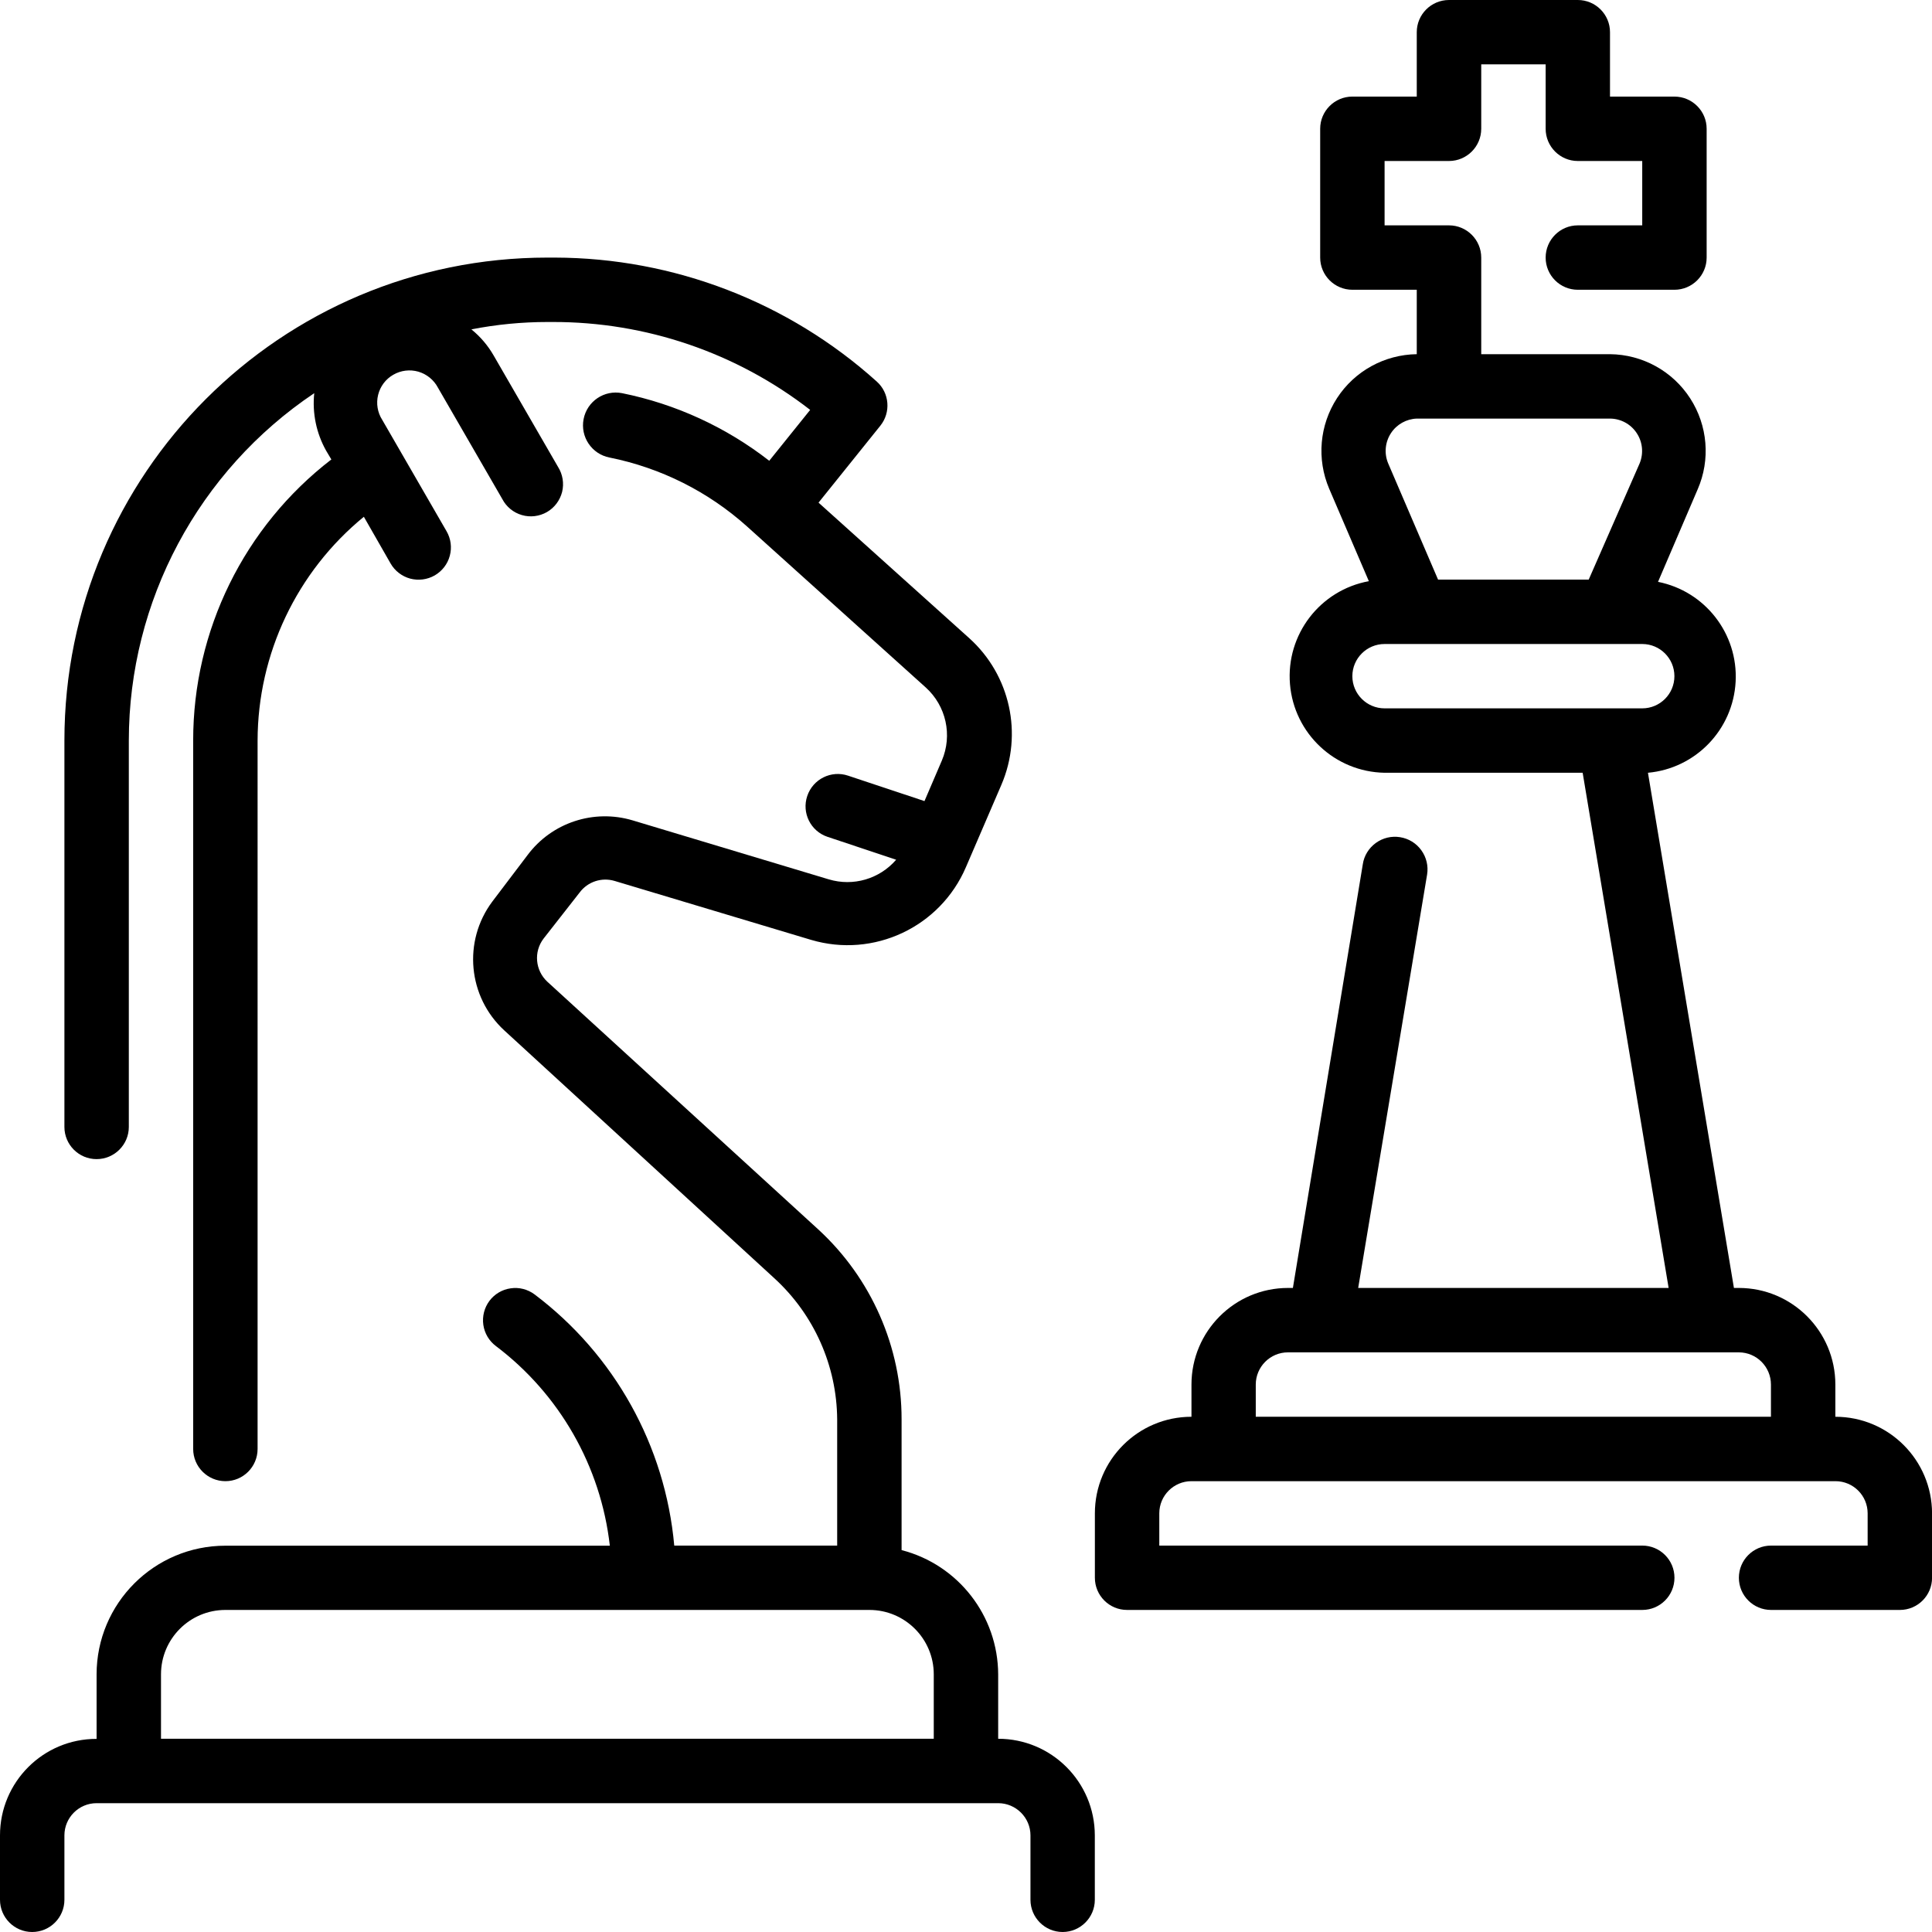 <?xml version="1.0" encoding="utf-8"?>
<!-- Generator: Adobe Illustrator 16.0.0, SVG Export Plug-In . SVG Version: 6.00 Build 0)  -->
<!DOCTYPE svg PUBLIC "-//W3C//DTD SVG 1.1//EN" "http://www.w3.org/Graphics/SVG/1.1/DTD/svg11.dtd">
<svg version="1.1" id="Layer_1" xmlns="http://www.w3.org/2000/svg" xmlns:xlink="http://www.w3.org/1999/xlink" x="0px" y="0px"
	 width="35.124px" height="35.124px" viewBox="0 0 35.124 35.124" enable-background="new 0 0 35.124 35.124" xml:space="preserve">
<g>
	<defs>
		<rect id="SVGID_1_" y="0" width="35.124" height="35.124"/>
	</defs>
	<clipPath id="SVGID_2_">
		<use xlink:href="#SVGID_1_"  overflow="visible"/>
	</clipPath>
	<path clip-path="url(#SVGID_2_)" d="M18.147,31.611V30.44c-0.004-1.064-0.726-1.993-1.756-2.259v-2.377
		c0.001-1.313-0.549-2.566-1.516-3.454l-4.923-4.501c-0.222-0.205-0.253-0.545-0.07-0.785l0.655-0.837
		c0.147-0.198,0.402-0.282,0.638-0.211l3.571,1.071c1.138,0.337,2.348-0.232,2.815-1.323l0.645-1.498
		c0.395-0.922,0.16-1.993-0.585-2.664l-2.74-2.464l1.124-1.399c0.194-0.242,0.166-0.595-0.065-0.802
		c-1.607-1.447-3.691-2.249-5.854-2.254H9.952c-4.85,0-8.781,3.931-8.781,8.781v7.024c0,0.323,0.262,0.585,0.585,0.585
		c0.323,0,0.586-0.262,0.586-0.585v-7.024c0.001-2.536,1.265-4.904,3.371-6.316C5.675,7.511,5.751,7.877,5.93,8.195l0.094,0.158
		c-1.586,1.221-2.514,3.11-2.512,5.111v12.878c0,0.324,0.263,0.586,0.586,0.586c0.323,0,0.585-0.262,0.585-0.586V13.464
		c0.003-1.577,0.712-3.07,1.932-4.069l0.486,0.849c0.077,0.135,0.206,0.234,0.356,0.275c0.151,0.04,0.311,0.019,0.446-0.058
		c0.135-0.078,0.234-0.206,0.274-0.356c0.041-0.151,0.02-0.311-0.058-0.446l-1.17-2.026C6.863,7.499,6.836,7.335,6.874,7.18
		C6.912,7.025,7.011,6.892,7.15,6.813c0.138-0.08,0.303-0.1,0.456-0.056c0.153,0.045,0.282,0.15,0.356,0.291l1.17,2.025
		C9.206,9.215,9.335,9.32,9.488,9.364c0.153,0.045,0.318,0.024,0.456-0.055c0.138-0.08,0.237-0.213,0.276-0.368
		c0.037-0.155,0.01-0.318-0.075-0.453L8.974,6.462C8.87,6.281,8.733,6.12,8.57,5.988c0.455-0.089,0.918-0.134,1.382-0.134h0.093
		c1.696-0.004,3.344,0.558,4.684,1.598l-0.744,0.925c-0.785-0.611-1.7-1.032-2.675-1.229c-0.324-0.064-0.637,0.147-0.7,0.471
		c-0.063,0.323,0.148,0.636,0.471,0.699c0.931,0.187,1.794,0.619,2.5,1.253l3.249,2.927c0.371,0.335,0.489,0.869,0.293,1.329
		l-0.316,0.737l-1.388-0.462c-0.307-0.104-0.64,0.062-0.743,0.369c-0.104,0.307,0.061,0.64,0.369,0.743l1.247,0.416
		c-0.302,0.35-0.781,0.49-1.224,0.357l-3.565-1.072c-0.708-0.212-1.473,0.04-1.914,0.633L8.95,16.391
		c-0.538,0.72-0.444,1.732,0.217,2.341l4.912,4.508c0.72,0.659,1.134,1.589,1.141,2.564v2.295h-2.962
		c-0.163-1.813-1.086-3.472-2.54-4.567c-0.125-0.093-0.281-0.133-0.434-0.11c-0.154,0.021-0.293,0.104-0.386,0.228
		c-0.093,0.125-0.133,0.281-0.111,0.436c0.022,0.153,0.104,0.292,0.228,0.385c1.159,0.875,1.908,2.187,2.072,3.63H4.098
		c-1.293,0-2.342,1.048-2.342,2.341v1.171C0.786,31.611,0,32.397,0,33.367v1.172c0,0.322,0.262,0.585,0.585,0.585
		c0.324,0,0.586-0.263,0.586-0.585v-1.172c0-0.322,0.262-0.585,0.585-0.585h16.392c0.322,0,0.586,0.263,0.586,0.585v1.172
		c0,0.322,0.262,0.585,0.585,0.585c0.322,0,0.585-0.263,0.585-0.585v-1.172C19.903,32.397,19.117,31.611,18.147,31.611
		 M2.927,31.611V30.44c0-0.646,0.524-1.171,1.171-1.171h11.708c0.646,0,1.17,0.524,1.17,1.171v1.171H2.927z"/>
	<path clip-path="url(#SVGID_2_)" d="M33.367,25.757v-0.585c0-0.97-0.786-1.757-1.756-1.757h-0.088l-1.563-9.366
		c0.869-0.079,1.548-0.785,1.594-1.657s-0.556-1.644-1.411-1.814l0.72-1.68c0.236-0.54,0.184-1.163-0.136-1.657
		c-0.32-0.495-0.867-0.796-1.457-0.802h-2.341V4.683c0-0.323-0.263-0.586-0.586-0.586h-1.171v-1.17h1.171
		c0.323,0,0.586-0.263,0.586-0.586V1.17H28.1v1.171c0,0.323,0.262,0.586,0.585,0.586h1.171v1.17h-1.171
		c-0.323,0-0.585,0.263-0.585,0.586c0,0.323,0.262,0.585,0.585,0.585h1.756c0.323,0,0.586-0.262,0.586-0.585V2.341
		c0-0.323-0.263-0.585-0.586-0.585H29.27V0.585C29.27,0.262,29.007,0,28.685,0h-2.342c-0.323,0-0.586,0.262-0.586,0.585v1.171
		h-1.171c-0.322,0-0.585,0.262-0.585,0.585v2.342c0,0.323,0.263,0.585,0.585,0.585h1.171v1.171c-0.586,0.008-1.13,0.307-1.449,0.798
		c-0.32,0.492-0.373,1.11-0.143,1.649l0.721,1.68c-0.889,0.163-1.508,0.972-1.434,1.871c0.074,0.899,0.817,1.596,1.72,1.612h3.601
		l1.563,9.366h-5.644l1.253-7.516c0.025-0.155-0.013-0.314-0.105-0.441c-0.092-0.128-0.23-0.213-0.387-0.238
		c-0.155-0.025-0.313,0.013-0.44,0.105c-0.127,0.092-0.214,0.231-0.237,0.387l-1.271,7.703h-0.088c-0.97,0-1.756,0.787-1.756,1.757
		v0.585c-0.97,0-1.756,0.786-1.756,1.756v1.171c0,0.323,0.262,0.585,0.585,0.585h9.367c0.323,0,0.585-0.262,0.585-0.585
		s-0.262-0.585-0.585-0.585h-8.781v-0.586c0-0.323,0.262-0.585,0.585-0.585h11.708c0.323,0,0.585,0.262,0.585,0.585v0.586h-1.756
		c-0.323,0-0.585,0.262-0.585,0.585s0.262,0.585,0.585,0.585h2.342c0.323,0,0.585-0.262,0.585-0.585v-1.171
		C35.123,26.543,34.337,25.757,33.367,25.757 M25.289,7.873c0.104-0.158,0.279-0.256,0.468-0.263h3.513
		c0.195,0.001,0.378,0.1,0.485,0.263c0.109,0.163,0.128,0.37,0.054,0.551l-0.926,2.113h-2.739l-0.907-2.113
		C25.161,8.243,25.181,8.036,25.289,7.873 M24.586,12.293c0-0.323,0.263-0.585,0.586-0.585h4.684c0.323,0,0.585,0.262,0.585,0.585
		c0,0.323-0.262,0.585-0.585,0.585h-4.684C24.849,12.878,24.586,12.616,24.586,12.293 M22.83,25.757v-0.585
		c0-0.324,0.263-0.586,0.585-0.586h8.196c0.323,0,0.585,0.262,0.585,0.586v0.585H22.83z"/>
</g>
</svg>
